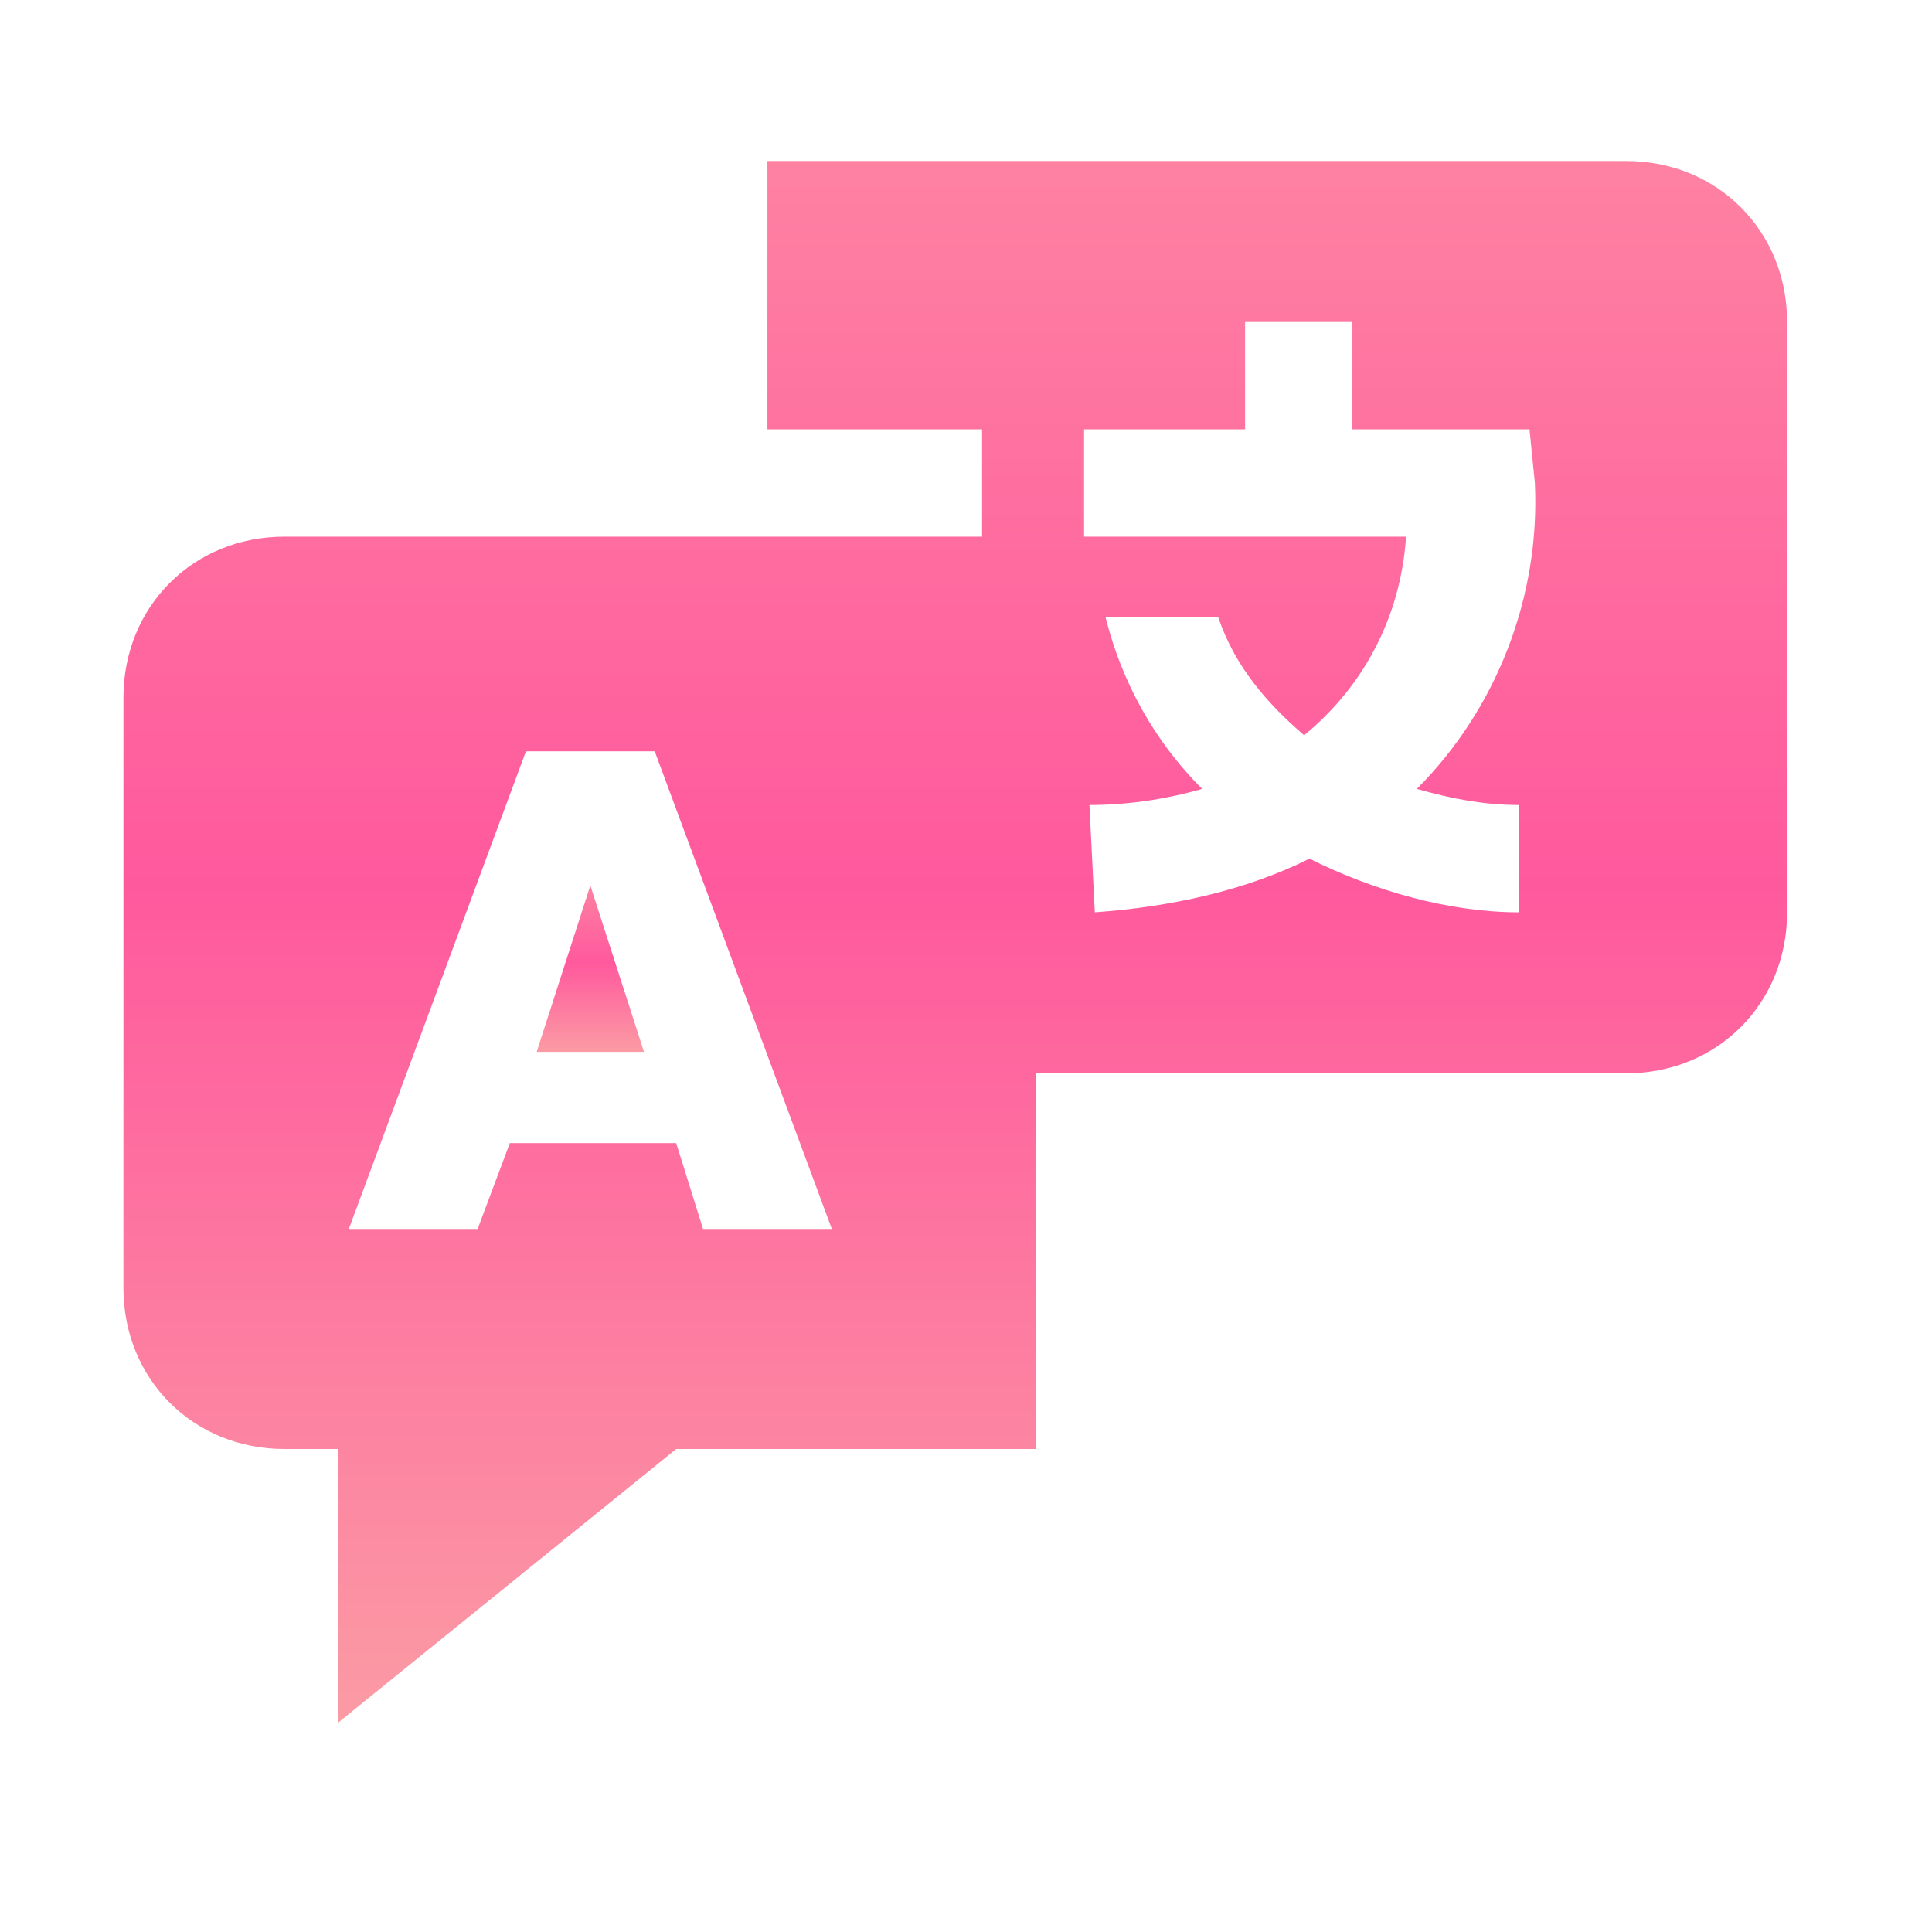 <svg width="100" height="100" viewBox="0 0 100 100" fill="none" xmlns="http://www.w3.org/2000/svg">
  <g clip-path="url(#clip0_218_1780)">
    <path d="M30.556 45.833L27.778 54.444H33.333L30.556 45.833Z" fill="url(#paint0_linear_218_1780)"/>
    <path d="M84.167 8.333H39.722V22.222H50.833V27.778H14.722C10 27.778 6.389 31.389 6.389 36.111V66.667C6.389 71.389 10 75 14.722 75H17.5V89.167L35 75H53.611V55.556H84.167C88.889 55.556 92.5 51.944 92.5 47.222V16.667C92.5 11.944 88.889 8.333 84.167 8.333ZM36.389 63.611L35 59.167H26.389L24.722 63.611H18.056L27.222 38.889H33.889L43.056 63.611H36.389ZM78.611 41.667V47.222C75 47.222 71.111 46.111 67.778 44.444C64.445 46.111 60.556 46.944 56.667 47.222L56.389 41.667C58.333 41.667 60.278 41.389 62.222 40.833C59.722 38.333 58.056 35.278 57.222 31.944H63.056C63.889 34.444 65.556 36.389 67.5 38.056C70.556 35.556 72.5 31.944 72.778 27.778H56.111V22.222H64.445V16.667H70V22.222H79.167L79.445 25C79.722 30.833 77.5 36.667 73.333 40.833C75.278 41.389 76.944 41.667 78.611 41.667Z" fill="url(#paint1_linear_218_1780)"/>
  </g>
  <defs>
    <linearGradient id="paint0_linear_218_1780" x1="30.556" y1="45.833" x2="30.556" y2="54.444" gradientUnits="userSpaceOnUse">
      <stop stop-color="#FE81A2"/>
      <stop offset="0.464" stop-color="#FF599D"/>
      <stop offset="1" stop-color="#FB9BA4"/>
    </linearGradient>
    <linearGradient id="paint1_linear_218_1780" x1="49.444" y1="8.333" x2="49.444" y2="89.167" gradientUnits="userSpaceOnUse">
      <stop stop-color="#FE81A2"/>
      <stop offset="0.464" stop-color="#FF599D"/>
      <stop offset="1" stop-color="#FB9BA4"/>
    </linearGradient>
    <clipPath id="clip0_218_1780">
      <rect width="100" height="100" fill="white"/>
    </clipPath>
  </defs>
</svg>